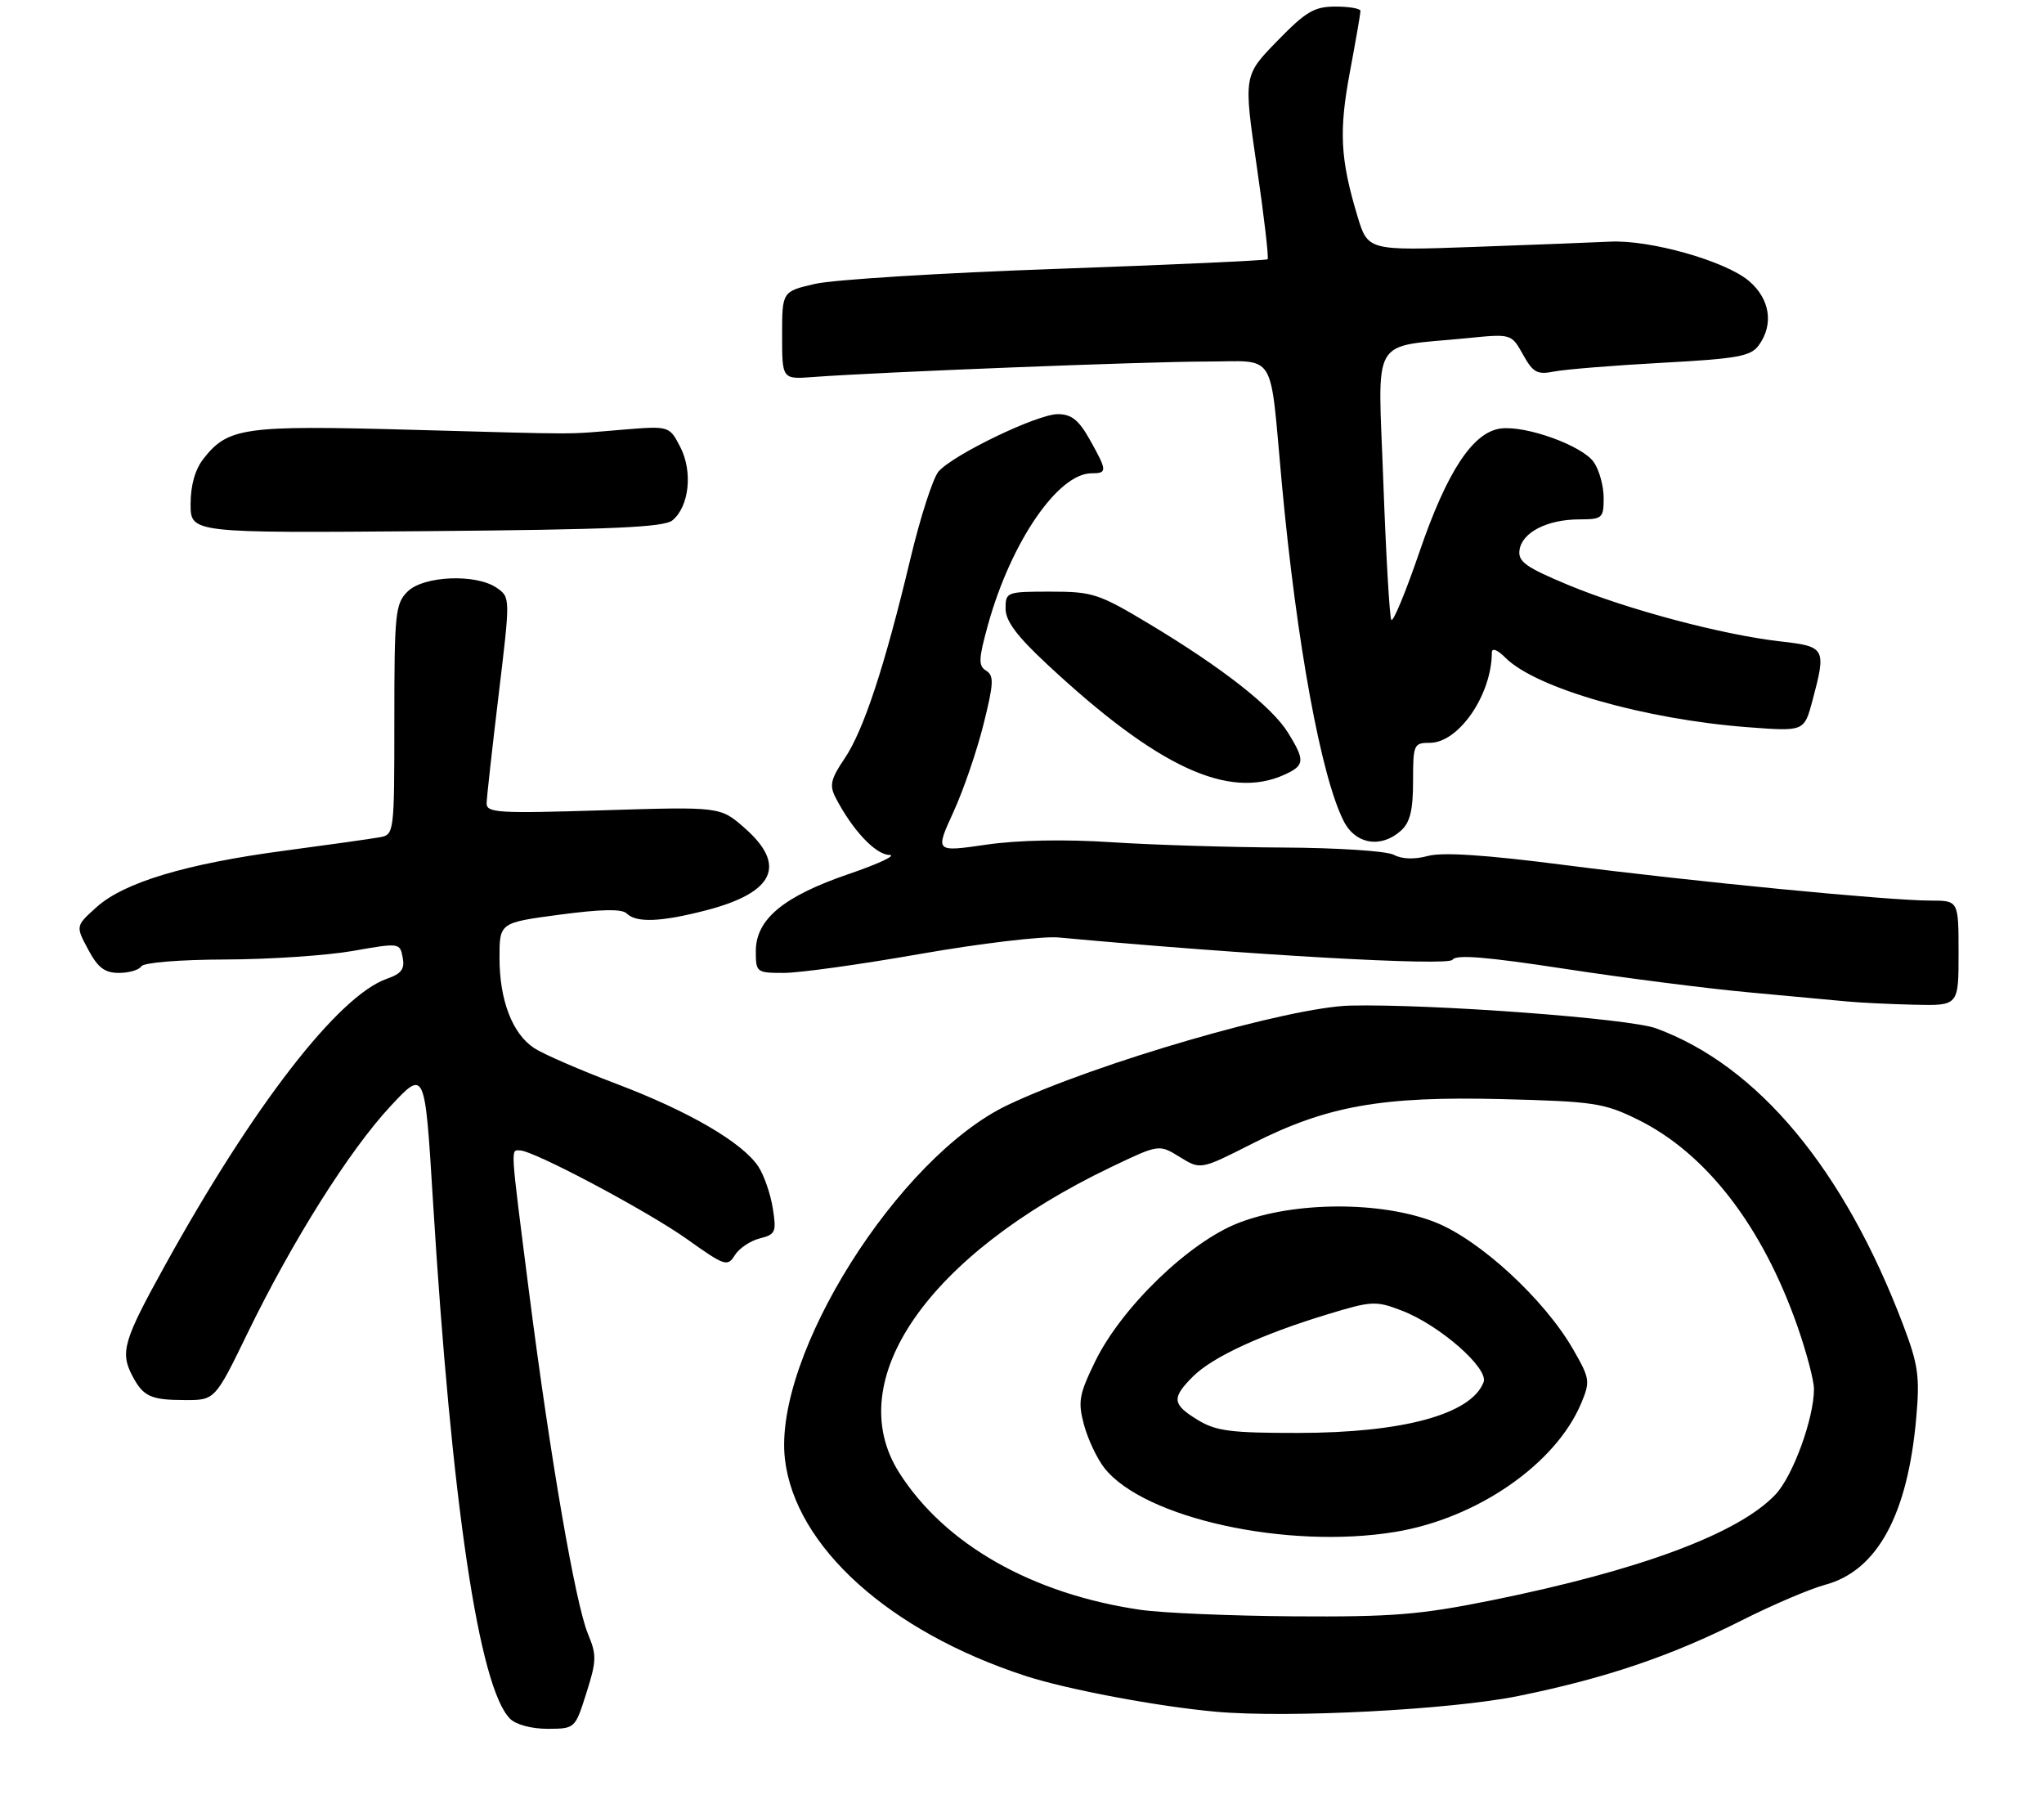 <?xml version="1.0" encoding="UTF-8" standalone="no"?>
<!DOCTYPE svg PUBLIC "-//W3C//DTD SVG 1.1//EN" "http://www.w3.org/Graphics/SVG/1.1/DTD/svg11.dtd" >
<svg xmlns="http://www.w3.org/2000/svg" xmlns:xlink="http://www.w3.org/1999/xlink" version="1.1" viewBox="0 0 311 273">
 <g >
 <path fill="currentColor"
d=" M 89.22 257.54 C 90.77 252.67 90.80 251.75 89.47 248.58 C 87.56 244.01 83.71 221.69 80.52 196.74 C 77.60 173.86 77.68 175.00 79.10 175.00 C 81.16 175.00 98.48 184.20 104.56 188.52 C 110.29 192.60 110.69 192.73 111.81 190.94 C 112.46 189.89 114.17 188.75 115.60 188.39 C 118.01 187.78 118.16 187.43 117.58 183.79 C 117.24 181.63 116.25 178.79 115.40 177.48 C 113.00 173.82 104.84 169.06 93.78 164.87 C 88.26 162.78 82.64 160.34 81.29 159.45 C 77.97 157.28 76.00 152.17 76.00 145.71 C 76.00 140.36 76.00 140.36 85.16 139.14 C 91.50 138.30 94.64 138.24 95.36 138.96 C 96.81 140.41 100.59 140.26 107.51 138.46 C 117.82 135.77 119.75 131.62 113.30 125.96 C 109.60 122.71 109.60 122.71 91.80 123.26 C 75.67 123.76 74.00 123.66 74.04 122.16 C 74.07 121.25 74.89 113.83 75.87 105.69 C 77.65 90.89 77.65 90.87 75.60 89.44 C 72.47 87.24 64.42 87.58 62.00 90.00 C 60.15 91.85 60.00 93.33 60.00 109.48 C 60.00 126.82 59.98 126.97 57.75 127.37 C 56.51 127.60 50.03 128.51 43.34 129.40 C 28.34 131.39 18.90 134.22 14.71 137.98 C 11.50 140.86 11.50 140.86 13.41 144.43 C 14.89 147.21 15.93 148.00 18.10 148.00 C 19.63 148.00 21.16 147.55 21.50 147.00 C 21.86 146.43 27.31 145.98 34.31 145.96 C 41.01 145.94 49.73 145.35 53.67 144.66 C 60.77 143.41 60.85 143.42 61.27 145.65 C 61.61 147.41 61.08 148.12 58.87 148.89 C 51.49 151.47 38.55 168.17 25.10 192.50 C 18.76 203.96 18.25 205.70 20.15 209.32 C 21.80 212.44 22.93 212.97 28.10 212.98 C 32.71 213.00 32.71 213.00 37.69 202.75 C 44.52 188.71 53.16 174.99 59.42 168.27 C 64.65 162.66 64.65 162.66 65.87 182.58 C 68.70 228.64 72.88 256.73 77.60 261.45 C 78.50 262.36 80.87 262.99 83.32 262.99 C 87.50 262.97 87.50 262.97 89.22 257.54 Z  M 231.01 258.00 C 244.25 255.31 254.19 251.95 265.00 246.50 C 269.68 244.14 275.39 241.70 277.70 241.08 C 285.62 238.95 290.26 230.46 291.56 215.69 C 292.12 209.42 291.87 207.61 289.59 201.60 C 280.60 177.87 267.47 162.11 251.97 156.43 C 247.88 154.93 217.92 152.70 205.50 152.97 C 196.20 153.17 166.87 161.68 153.36 168.08 C 136.67 176.00 117.61 206.28 119.43 221.97 C 120.98 235.25 135.30 248.17 155.96 254.92 C 162.29 256.99 176.09 259.59 185.00 260.39 C 195.96 261.38 220.73 260.09 231.01 258.00 Z  M 298.00 145.00 C 298.00 137.00 298.00 137.00 293.76 137.00 C 287.38 137.00 257.73 134.12 238.00 131.58 C 226.05 130.04 219.47 129.61 217.26 130.21 C 215.22 130.76 213.31 130.70 212.08 130.04 C 211.00 129.46 203.54 128.97 195.32 128.93 C 187.17 128.89 175.38 128.53 169.12 128.12 C 161.95 127.65 154.88 127.79 150.01 128.50 C 142.28 129.62 142.28 129.62 145.05 123.56 C 146.58 120.23 148.64 114.22 149.64 110.20 C 151.20 103.97 151.26 102.78 150.05 102.03 C 148.83 101.28 148.88 100.27 150.34 94.99 C 153.83 82.45 160.98 72.00 166.08 72.00 C 168.50 72.00 168.48 71.63 165.82 66.89 C 164.13 63.88 163.02 63.00 160.95 63.00 C 157.83 63.00 145.05 69.15 142.80 71.73 C 141.96 72.71 140.03 78.67 138.52 85.00 C 134.62 101.35 131.39 111.15 128.49 115.41 C 126.41 118.49 126.18 119.47 127.12 121.30 C 129.65 126.21 133.19 130.00 135.30 130.05 C 136.51 130.08 133.75 131.38 129.16 132.95 C 119.21 136.35 115.00 139.84 115.00 144.69 C 115.00 147.92 115.10 148.00 119.28 148.00 C 121.64 148.00 131.00 146.70 140.09 145.10 C 149.18 143.51 158.62 142.39 161.06 142.61 C 189.88 145.27 220.38 147.00 221.00 146.00 C 221.51 145.17 226.12 145.55 238.10 147.38 C 247.12 148.76 259.68 150.37 266.00 150.95 C 272.32 151.53 279.07 152.16 281.00 152.34 C 282.93 152.53 287.54 152.75 291.25 152.84 C 298.00 153.00 298.00 153.00 298.00 145.00 Z  M 213.17 126.35 C 214.55 125.10 215.00 123.24 215.00 118.85 C 215.00 113.25 215.11 113.00 217.55 113.00 C 221.95 113.00 226.97 105.70 226.99 99.25 C 227.00 98.51 227.84 98.84 229.06 100.06 C 233.71 104.71 250.25 109.44 266.01 110.63 C 274.51 111.27 274.51 111.27 275.76 106.62 C 277.90 98.59 277.77 98.35 270.88 97.57 C 262.07 96.57 247.57 92.71 238.62 88.99 C 232.12 86.28 230.94 85.43 231.20 83.66 C 231.58 80.99 235.40 79.03 240.25 79.01 C 243.82 79.00 244.00 78.84 244.00 75.72 C 244.00 73.92 243.32 71.48 242.50 70.30 C 240.75 67.80 232.26 64.72 228.38 65.18 C 224.13 65.69 220.17 71.68 215.97 83.97 C 213.88 90.08 211.95 94.73 211.69 94.29 C 211.43 93.86 210.88 84.45 210.48 73.38 C 209.66 50.56 208.28 52.93 223.23 51.44 C 229.96 50.77 229.96 50.77 231.73 53.94 C 233.27 56.70 233.89 57.03 236.50 56.51 C 238.15 56.19 245.50 55.59 252.84 55.19 C 264.36 54.57 266.38 54.20 267.59 52.54 C 269.92 49.36 269.32 45.45 266.08 42.72 C 262.48 39.69 251.05 36.46 245.00 36.76 C 242.53 36.88 233.21 37.24 224.31 37.56 C 208.12 38.14 208.12 38.14 206.52 32.82 C 203.92 24.15 203.70 19.94 205.40 10.90 C 206.28 6.20 207.00 2.04 207.00 1.67 C 207.00 1.30 205.30 1.00 203.22 1.00 C 199.97 1.00 198.71 1.74 194.32 6.25 C 189.21 11.50 189.21 11.50 191.22 25.30 C 192.33 32.89 193.07 39.25 192.87 39.44 C 192.66 39.62 178.23 40.28 160.78 40.90 C 143.34 41.51 126.80 42.54 124.03 43.18 C 119.00 44.34 119.00 44.34 119.00 51.02 C 119.00 57.71 119.00 57.71 123.75 57.35 C 133.77 56.60 174.46 55.00 183.47 55.00 C 194.41 55.00 193.13 52.96 195.03 73.50 C 197.29 97.93 201.03 118.28 204.48 124.97 C 206.29 128.46 210.16 129.07 213.17 126.35 Z  M 195.45 117.84 C 198.53 116.44 198.59 115.69 195.99 111.48 C 193.54 107.52 186.08 101.66 174.99 94.99 C 167.18 90.30 166.27 90.00 159.84 90.00 C 153.15 90.00 153.00 90.06 153.00 92.58 C 153.00 94.47 154.71 96.76 159.33 101.06 C 176.11 116.70 186.93 121.72 195.45 117.84 Z  M 102.32 79.15 C 104.87 77.04 105.43 71.73 103.51 68.01 C 101.84 64.78 101.84 64.78 94.67 65.37 C 85.68 66.11 89.28 66.11 62.28 65.37 C 37.15 64.68 34.70 65.02 30.97 69.77 C 29.69 71.40 29.00 73.81 29.00 76.68 C 29.00 81.09 29.00 81.09 64.85 80.80 C 93.14 80.56 101.04 80.22 102.32 79.15 Z  M 173.54 244.89 C 157.06 242.49 143.77 234.95 136.83 224.05 C 127.91 210.05 141.15 190.92 168.97 177.58 C 176.34 174.05 176.34 174.05 179.50 176.00 C 182.67 177.96 182.67 177.96 190.58 173.95 C 201.90 168.22 210.23 166.74 228.56 167.20 C 242.45 167.55 244.05 167.79 249.09 170.26 C 259.57 175.38 268.15 186.48 273.52 201.86 C 274.88 205.77 276.00 210.01 276.00 211.30 C 276.00 215.75 272.81 224.51 270.16 227.33 C 264.55 233.29 249.50 238.89 226.87 243.46 C 216.01 245.65 211.83 245.98 196.87 245.88 C 187.32 245.81 176.82 245.37 173.54 244.89 Z  M 212.26 233.04 C 224.73 231.00 236.72 222.71 240.59 213.45 C 241.98 210.12 241.91 209.70 239.33 205.22 C 234.94 197.61 225.12 188.58 218.35 185.92 C 210.14 182.70 196.99 182.74 188.50 186.01 C 180.95 188.91 170.62 198.89 166.61 207.15 C 164.17 212.17 163.99 213.23 164.94 216.77 C 165.53 218.95 166.92 221.89 168.03 223.31 C 174.04 230.95 195.81 235.74 212.26 233.04 Z  M 182.25 216.01 C 178.34 213.63 178.23 212.67 181.52 209.39 C 184.47 206.44 191.92 202.99 201.94 199.95 C 208.74 197.88 209.33 197.85 213.31 199.38 C 219.04 201.58 226.54 208.15 225.73 210.26 C 223.86 215.14 213.49 217.97 197.50 217.98 C 187.29 217.99 185.02 217.70 182.25 216.01 Z "/>
</g>
</svg>